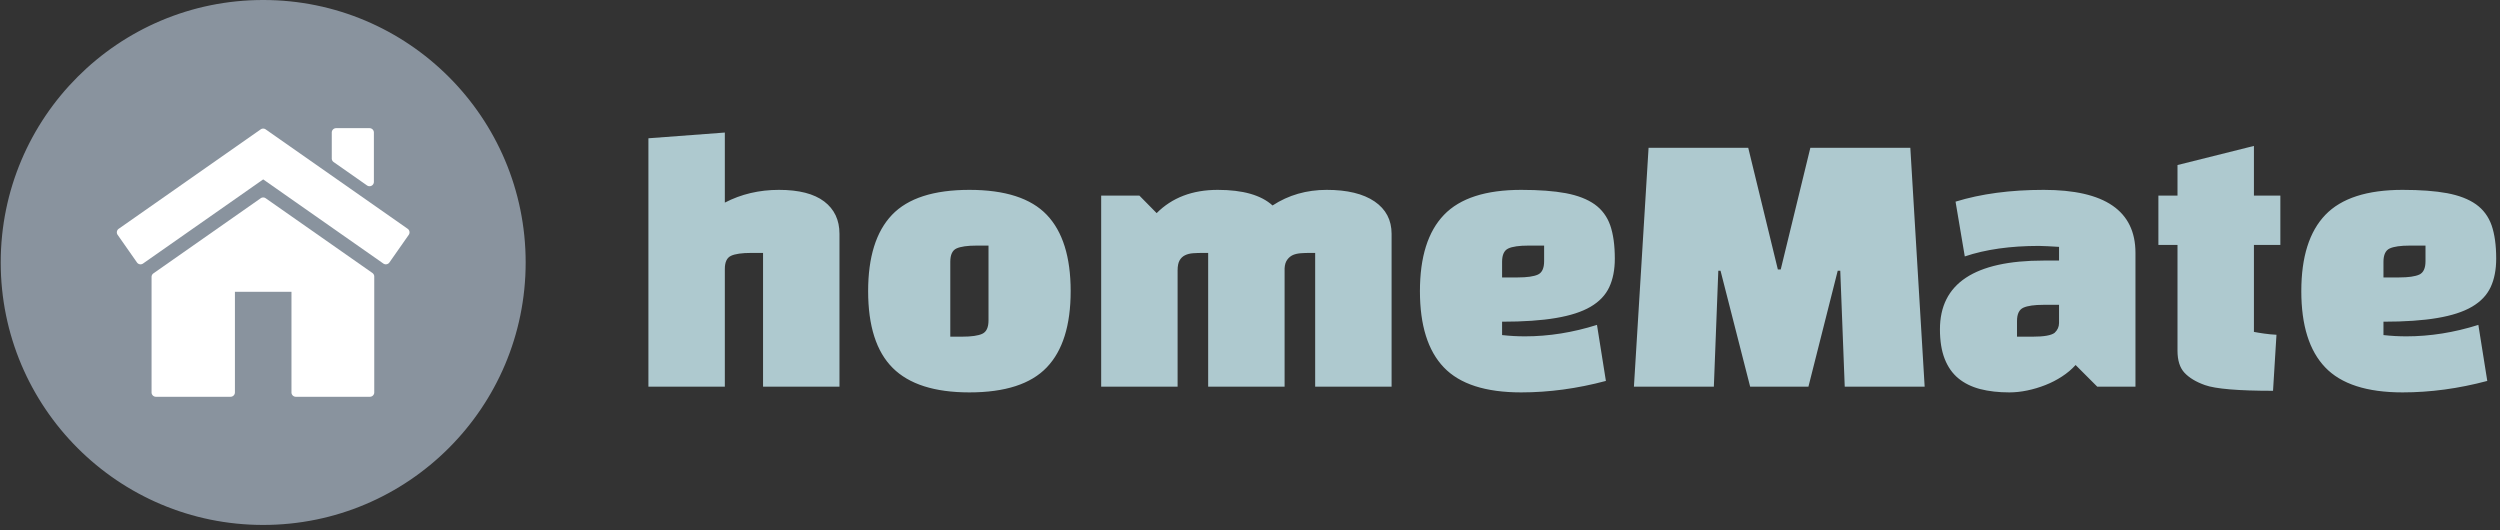 <svg xmlns="http://www.w3.org/2000/svg" version="1.1" xmlns:xlink="http://www.w3.org/1999/xlink" xmlns:svgjs="http://svgjs.dev/svgjs" width="1500" height="318" viewBox="0 0 1500 318"><rect x="0" y="0" width="1500" height="318" fill="#333333" stroke="none"/><g transform="matrix(1,0,0,1,-0.909,-1.516)"><svg viewBox="0 0 396 84" data-background-color="#ffffff" preserveAspectRatio="xMidYMid meet" height="318" width="1500" xmlns="http://www.w3.org/2000/svg" xmlns:xlink="http://www.w3.org/1999/xlink"><g id="tight-bounds" transform="matrix(1,0,0,1,0.24,0.4)"><svg viewBox="0 0 395.52 83.199" height="83.199" width="395.52"><g><svg viewBox="0 0 534.137 112.358" height="83.199" width="395.52"><g transform="matrix(1,0,0,1,138.617,28.371)"><svg viewBox="0 0 395.52 55.617" height="55.617" width="395.52"><g id="textblocktransform"><svg viewBox="0 0 395.52 55.617" height="55.617" width="395.52" id="textblock"><g><svg viewBox="0 0 395.52 55.617" height="55.617" width="395.52"><g transform="matrix(1,0,0,1,0,0)"><svg width="395.52" viewBox="3 -39.9 290.13 40.8" height="55.617" data-palette-color="#aec9cf"><path d="M15-18.5L15-18.5 15 0 3 0 3-39 15-39.9 15-28.9Q18.85-30.9 23.5-30.9L23.5-30.9Q28.2-30.9 30.6-29.08 33-27.25 33-24L33-24 33 0 21 0 21-21 19.15-21Q16.95-21 15.98-20.55 15-20.1 15-18.5ZM37.5-15L37.5-15Q37.5-23.05 41.25-26.98 45-30.9 53.4-30.9L53.4-30.9Q61.8-30.9 65.55-26.98 69.3-23.05 69.3-15L69.3-15Q69.3-6.95 65.55-3.03 61.8 0.9 53.4 0.9L53.4 0.9Q45.2 0.9 41.35-2.95 37.5-6.8 37.5-15ZM50.4-19.6L50.4-19.6 50.4-7.85 52.25-7.85Q54.45-7.85 55.42-8.3 56.4-8.75 56.4-10.4L56.4-10.4 56.4-22.15 54.55-22.15Q52.35-22.15 51.37-21.7 50.4-21.25 50.4-19.6ZM102.89 0L90.89 0 90.89-21 90.05-21Q89.25-21 88.52-20.95 87.8-20.9 87.25-20.63 86.69-20.35 86.39-19.8 86.09-19.25 86.09-18.25L86.09-18.25 86.09 0 74.09 0 74.09-30 80.09-30 82.8-27.25Q86.44-30.9 92.39-30.9L92.39-30.9Q98.3-30.9 101-28.45L101-28.45Q104.75-30.9 109.5-30.9L109.5-30.9Q114.34-30.9 117.02-29.08 119.69-27.25 119.69-24L119.69-24 119.69 0 107.69 0 107.69-21 106.84-21Q106.15-21 105.44-20.95 104.75-20.9 104.22-20.68 103.69-20.45 103.32-19.95 102.94-19.45 102.89-18.6L102.89-18.6 102.89 0ZM137.04-10.2L137.04-10.2 137.04-8.1Q137.94-8 138.84-7.95 139.74-7.9 140.64-7.9L140.64-7.9Q146.24-7.9 151.94-9.7L151.94-9.7 153.34-0.9Q146.59 0.9 140.04 0.9L140.04 0.9Q131.64 0.9 127.89-3.03 124.14-6.95 124.14-15L124.14-15Q124.14-23.05 127.92-26.98 131.69-30.9 140.04-30.9L140.04-30.9Q144.24-30.9 147.04-30.38 149.84-29.85 151.57-28.63 153.29-27.4 154.02-25.33 154.74-23.25 154.74-20.1L154.74-20.1Q154.74-17.5 153.87-15.63 152.99-13.75 150.94-12.55 148.89-11.35 145.49-10.78 142.09-10.2 137.04-10.2ZM137.04-19.6L137.04-19.6 137.04-17.15 139.49-17.15Q141.69-17.15 142.67-17.6 143.64-18.05 143.64-19.7L143.64-19.7 143.64-22.15 141.19-22.15Q138.99-22.15 138.02-21.7 137.04-21.25 137.04-19.6ZM170.29 0L170.99-18.2 171.34-18.2 175.99 0 185.14 0 189.74-18.2 190.14-18.2 190.84 0 203.39 0 201.14-37.5 185.44-37.5 180.79-18.4 180.34-18.4 175.69-37.5 160.04-37.5 157.74 0 170.29 0ZM222.09-30.9L222.09-30.9Q236.49-30.9 236.49-21L236.49-21 236.49 0 230.49 0 227.09-3.4Q226.19-2.4 224.96-1.6 223.74-0.8 222.34-0.25 220.94 0.3 219.49 0.6 218.04 0.9 216.69 0.9L216.69 0.9Q214.14 0.9 212.11 0.38 210.09-0.15 208.69-1.3 207.29-2.45 206.54-4.35 205.79-6.25 205.79-9L205.79-9Q205.79-19.8 222.09-19.8L222.09-19.8 224.49-19.8 224.49-21.95Q223.54-22 222.76-22.05 221.99-22.1 221.34-22.1L221.34-22.1Q214.59-22.1 209.69-20.45L209.69-20.45 208.24-29.05Q214.24-30.9 222.09-30.9ZM217.89-10.3L217.89-10.3 217.89-7.85 220.39-7.85Q222.99-7.85 223.79-8.45L223.79-8.45Q224.49-9.1 224.49-10L224.49-10 224.49-12.85 222.04-12.85Q219.89-12.85 218.89-12.4 217.89-11.95 217.89-10.3ZM243.09-5.65L243.09-22.25 240.09-22.25 240.09-30 243.09-30 243.09-34.8 255.09-37.8 255.09-30 259.24-30 259.24-22.25 255.09-22.25 255.09-8.6Q255.84-8.45 256.74-8.33 257.63-8.2 258.63-8.15L258.63-8.15 258.09 0.65Q249.89 0.65 247.39-0.25L247.39-0.25Q245.29-1 244.19-2.18 243.09-3.35 243.09-5.65L243.09-5.65ZM275.43-10.2L275.43-10.2 275.43-8.1Q276.33-8 277.23-7.95 278.13-7.9 279.03-7.9L279.03-7.9Q284.63-7.9 290.33-9.7L290.33-9.7 291.73-0.9Q284.98 0.9 278.43 0.9L278.43 0.9Q270.03 0.9 266.28-3.03 262.53-6.95 262.53-15L262.53-15Q262.53-23.05 266.31-26.98 270.08-30.9 278.43-30.9L278.43-30.9Q282.63-30.9 285.43-30.38 288.23-29.85 289.96-28.63 291.68-27.4 292.41-25.33 293.13-23.25 293.13-20.1L293.13-20.1Q293.13-17.5 292.26-15.63 291.38-13.75 289.33-12.55 287.28-11.35 283.88-10.78 280.48-10.2 275.43-10.2ZM275.43-19.6L275.43-19.6 275.43-17.15 277.88-17.15Q280.08-17.15 281.06-17.6 282.03-18.05 282.03-19.7L282.03-19.7 282.03-22.15 279.58-22.15Q277.38-22.15 276.41-21.7 275.43-21.25 275.43-19.6Z" opacity="1" transform="matrix(1,0,0,1,0,0)" fill="#aec9cf" class="wordmark-text-0" data-fill-palette-color="primary" id="text-0"></path></svg></g></svg></g></svg></g></svg></g><g><svg viewBox="0 0 112.358 112.358" height="112.358" width="112.358"><g><svg></svg></g><g id="icon-0"><svg viewBox="0 0 112.358 112.358" height="112.358" width="112.358"><g><path d="M0 56.179c0-31.027 25.152-56.179 56.179-56.179 31.027 0 56.179 25.152 56.179 56.179 0 31.027-25.152 56.179-56.179 56.179-31.027 0-56.179-25.152-56.179-56.179zM56.179 107.342c28.257 0 51.163-22.907 51.163-51.163 0-28.257-22.907-51.163-51.163-51.163-28.257 0-51.163 22.907-51.163 51.163 0 28.257 22.907 51.163 51.163 51.163z" data-fill-palette-color="accent" fill="#89939e" stroke="transparent"></path><ellipse rx="55.617" ry="55.617" cx="56.179" cy="56.179" fill="#89939e" stroke="transparent" stroke-width="0" fill-opacity="1" data-fill-palette-color="accent"></ellipse></g><g transform="matrix(1,0,0,1,24.857,27.433)"><svg viewBox="0 0 62.644 57.492" height="57.492" width="62.644"><g><svg version="1.1" xmlns="http://www.w3.org/2000/svg" xmlns:xlink="http://www.w3.org/1999/xlink" x="0" y="0" viewBox="0.146 4.19 99.999 91.775" enable-background="new 0.146 4.189 100 91.775" xml:space="preserve" id="dxe-0" width="62.644" height="57.492" class="icon-dxe-0" data-fill-palette-color="quaternary"><g fill="#ffffff" data-fill-palette-color="quaternary"><path d="M99.511 38.569L50.993 4.606A1.49 1.49 0 0 0 49.285 4.606L0.779 38.569A1.49 1.49 0 0 0 0.415 40.642L7.021 50.076A1.485 1.485 0 0 0 9.095 50.442L50.146 21.694 91.195 50.442A1.49 1.49 0 0 0 93.269 50.076L99.876 40.642A1.49 1.49 0 0 0 99.511 38.569" fill="#ffffff" data-fill-palette-color="quaternary"></path><path d="M87.456 53.667L50.999 28.137A1.49 1.49 0 0 0 49.292 28.137L12.641 53.803A1.49 1.49 0 0 0 12.006 55.023V94.477C12.006 95.297 12.673 95.965 13.496 95.965H38.998A1.49 1.49 0 0 0 40.487 94.477V60.095H59.807V94.477C59.807 95.297 60.473 95.965 61.296 95.965H86.605C87.428 95.965 88.091 95.297 88.091 94.477V54.886A1.49 1.49 0 0 0 87.456 53.667" fill="#ffffff" data-fill-palette-color="quaternary"></path><path d="M74.213 15.768L85.624 23.758A1.49 1.49 0 0 0 87.166 23.86C87.656 23.604 87.967 23.094 87.967 22.539V5.678C87.967 4.856 87.3 4.19 86.478 4.19H75.065C74.243 4.19 73.577 4.857 73.577 5.678V14.549C73.576 15.033 73.812 15.489 74.213 15.768" fill="#ffffff" data-fill-palette-color="quaternary"></path></g></svg></g></svg></g></svg></g></svg></g></svg></g><defs></defs></svg><rect width="395.52" height="83.199" fill="none" stroke="none" visibility="hidden"></rect></g></svg></g></svg>
